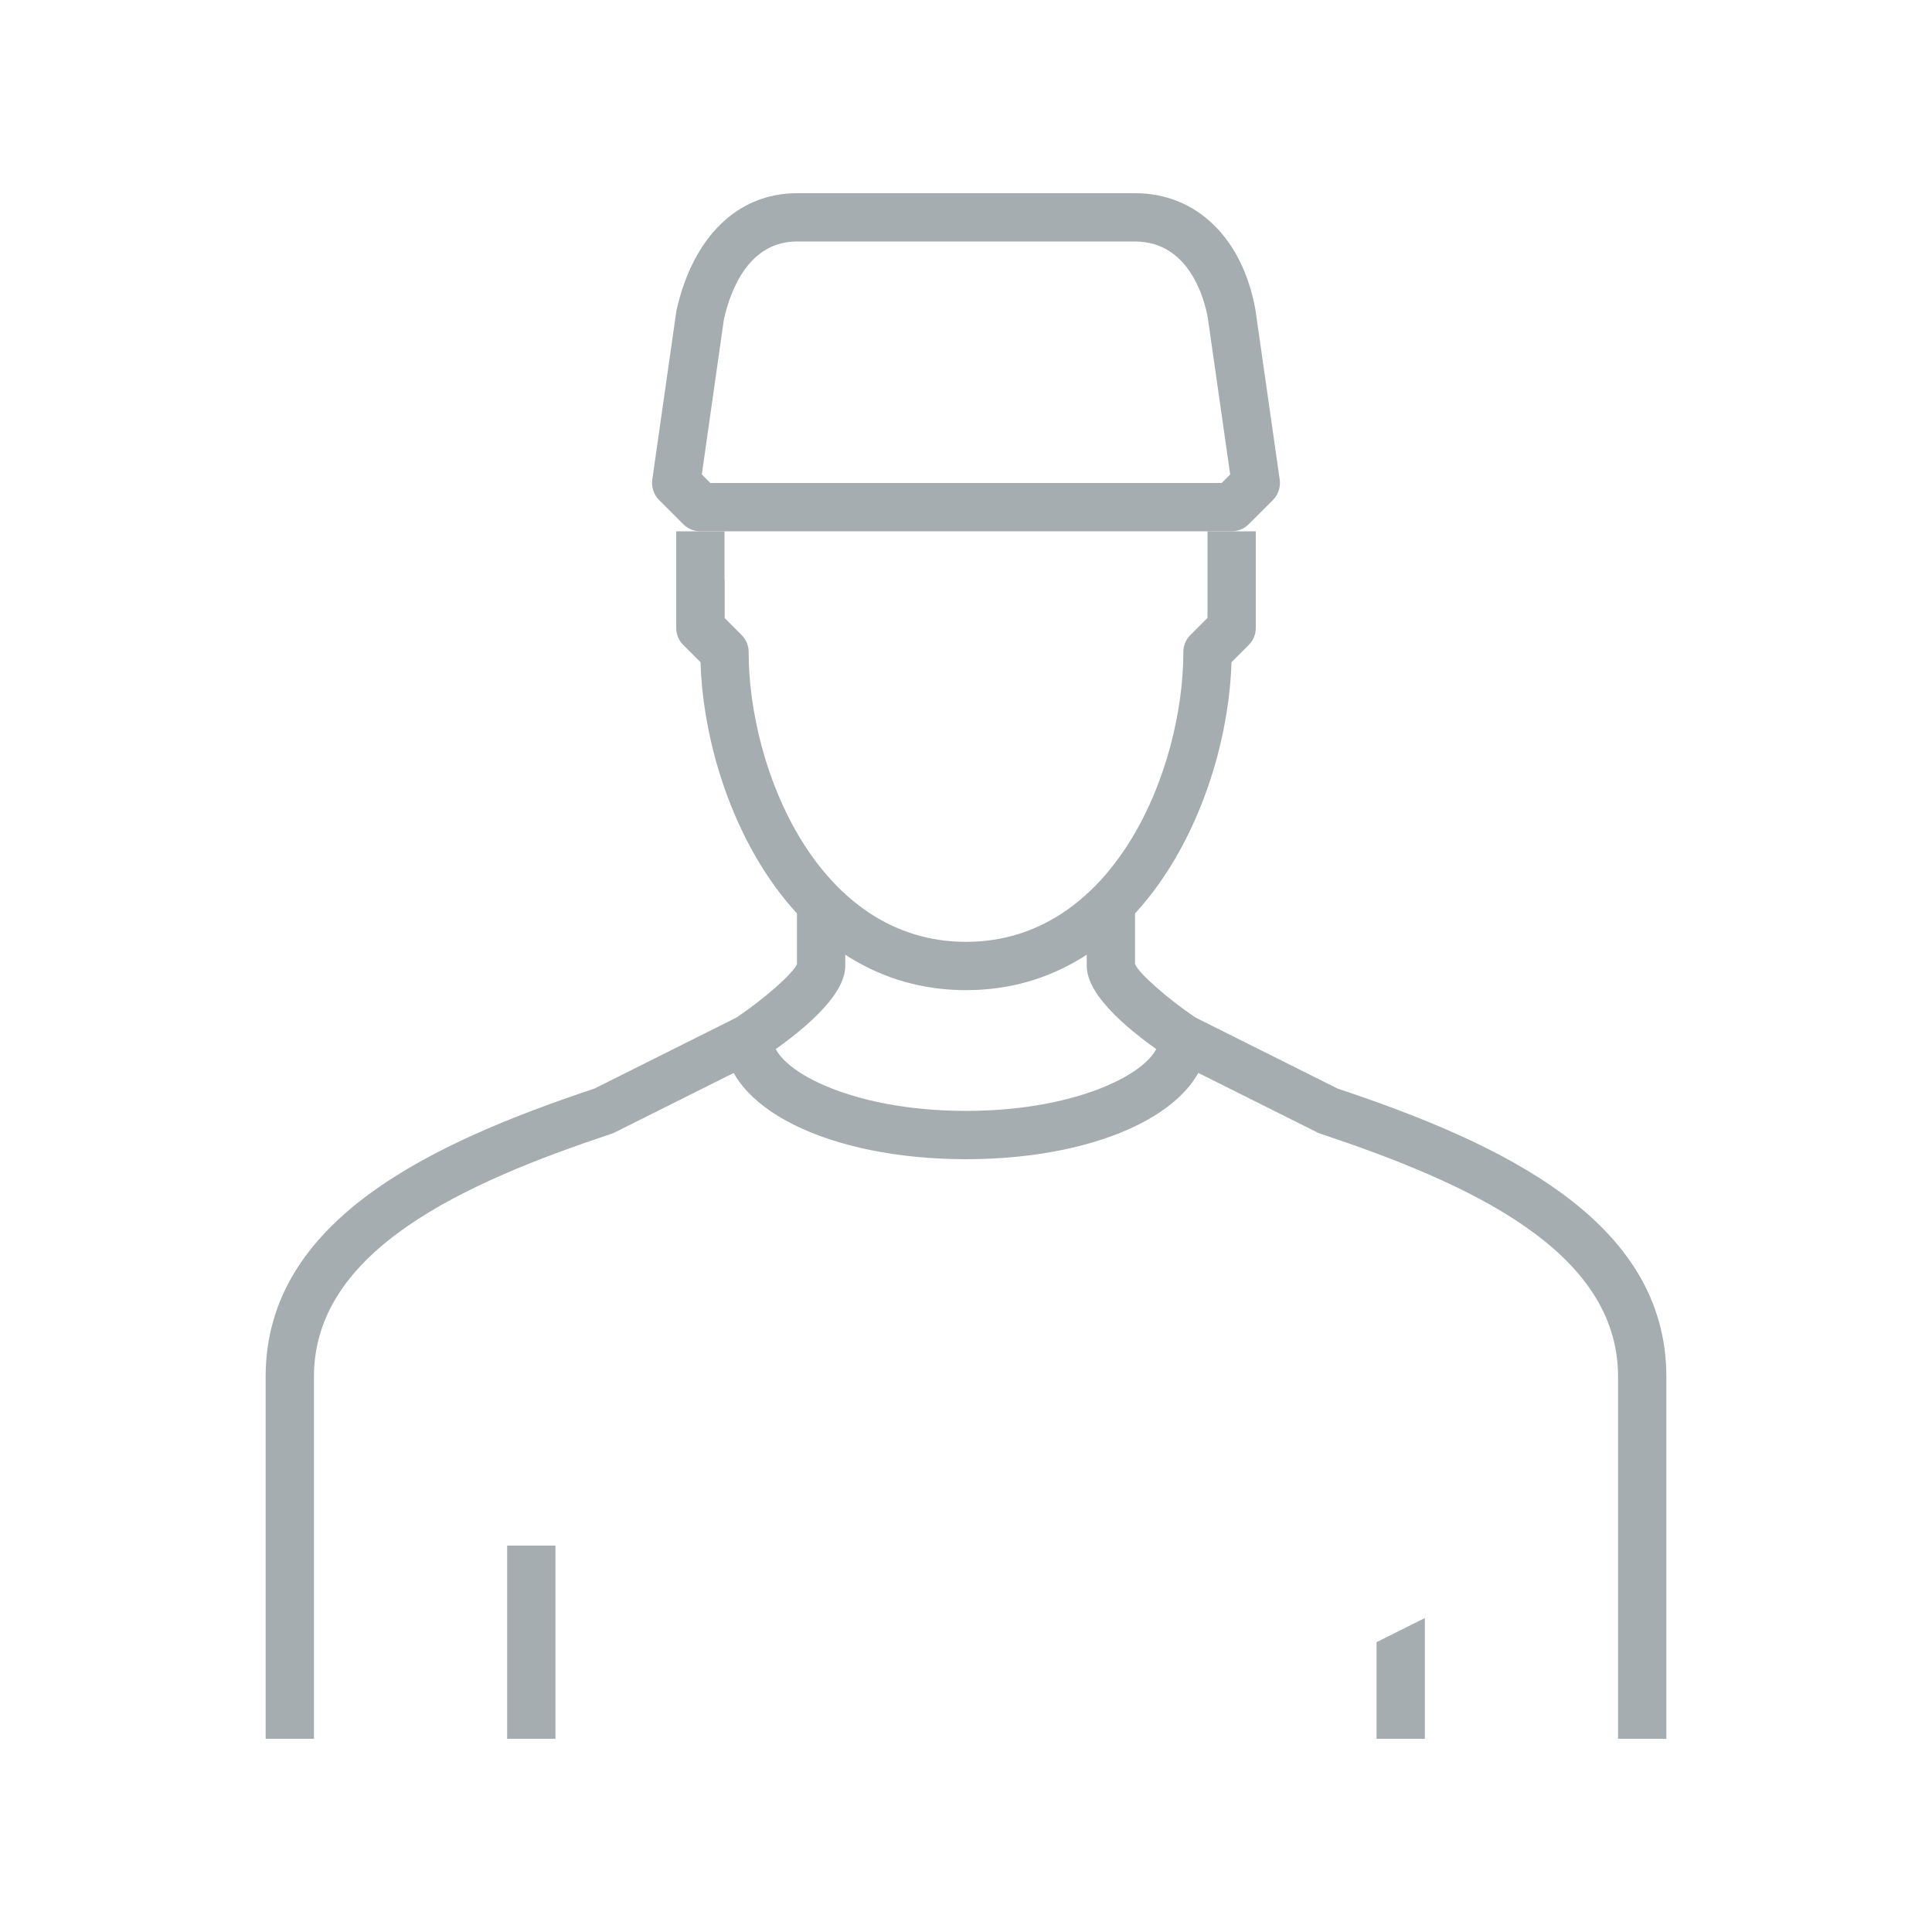 <?xml version="1.0" encoding="UTF-8"?>
<svg width="80px" height="80px" viewBox="0 0 80 80" version="1.1" xmlns="http://www.w3.org/2000/svg" xmlns:xlink="http://www.w3.org/1999/xlink">
    <title>Icons/Illustrative Icons/Doctor</title>
    <g id="Icons/Illustrative-Icons/Doctor" stroke="none" stroke-width="1" fill="none" fill-rule="evenodd">
        <g id="Terveys-ja-sairaanhoito" transform="translate(11, 8)">
            <polygon id="Fill-125" fill="#A5ADB1" points="10 64 12 64 12 56 10 56"></polygon>
            <polygon id="Fill-126" fill="#A5ADB1" points="46 64 48 64 48 59 46 60"></polygon>
            <path d="M2,64 L0,64 L0,49 C0,42.512 6.871,39.328 13.616,37.074 L19.496,34.134 C20.654,33.354 21.814,32.331 22,31.928 L22,29 L24,29 L24,32 C24,33.269 22.126,34.784 20.555,35.832 C20.521,35.855 20.484,35.876 20.447,35.895 L14.447,38.895 C14.405,38.916 14.361,38.934 14.316,38.948 C8.226,40.979 2,43.761 2,49" id="Fill-127" fill="#A5ADB1"></path>
            <path d="M58,64 L56,64 L56,49 C56,43.761 49.774,40.979 43.684,38.948 C43.639,38.934 43.595,38.916 43.553,38.895 L37.553,35.895 C37.516,35.876 37.479,35.855 37.445,35.832 C35.874,34.784 34,33.269 34,32 L34,29 L36,29 L36,31.928 C36.186,32.331 37.346,33.354 38.504,34.134 L44.384,37.074 C51.129,39.328 58,42.512 58,49" id="Fill-128" fill="#A5ADB1"></path>
            <polygon id="Fill-129" fill="#A5ADB1" points="18 18 19 18 19 16 18 16"></polygon>
            <path d="M29,33 C21.68,33 18.174,25.051 18.006,19.421 L17.293,18.707 C17.105,18.52 17,18.266 17,18 L17,14 L19,14 L19,17.586 L19.707,18.293 C19.895,18.48 20,18.734 20,19 C20,23.84 22.86,31 29,31 C35.14,31 38,23.84 38,19 C38,18.734 38.105,18.48 38.293,18.293 L39,17.586 L39,14 L41,14 L41,18 C41,18.266 40.895,18.52 40.707,18.707 L39.994,19.421 C39.826,25.051 36.32,33 29,33" id="Fill-130" fill="#A5ADB1"></path>
            <path d="M18.414,12 L39.586,12 L39.939,11.646 L39.01,5.142 C38.881,4.433 38.266,2 36,2 L22,2 C20,2 19.246,4.018 18.976,5.22 L18.061,11.646 L18.414,12 Z M40,14 L18,14 C17.734,14 17.48,13.895 17.293,13.707 L16.293,12.707 C16.07,12.484 15.966,12.17 16.01,11.858 L17.01,4.858 C17.699,1.787 19.559,0 22,0 L36,0 C38.537,0 40.447,1.848 40.984,4.822 L41.99,11.858 C42.034,12.17 41.93,12.484 41.707,12.707 L40.707,13.707 C40.52,13.895 40.266,14 40,14 L40,14 Z" id="Fill-131" fill="#A5ADB1"></path>
            <polygon id="Fill-132" class="fi-icon-illustative-highlight-fill" points="28 10 30 10 30 4 28 4"></polygon>
            <polygon id="Fill-133" class="fi-icon-illustative-highlight-fill" points="26 8 32 8 32 6 26 6"></polygon>
            <path d="M29,40 C23.299,40 19,37.851 19,35 L21,35 C21,36.224 24.116,38 29,38 C33.884,38 37,36.224 37,35 L39,35 C39,37.851 34.701,40 29,40" id="Fill-136" fill="#A5ADB1"></path>
            <path d="M28.53,47.883 C27.855,47.524 13,37.968 13,27 L13,20 C13,17.243 14.243,16 17,16 L17,18 C15.346,18 15,18.346 15,20 L15,27 C15,35.792 26.409,44.369 29,45.854 C31.591,44.369 43,35.792 43,27 L43,20 C43,18.346 42.654,18 41,18 L41,16 C43.757,16 45,17.243 45,20 L45,27 C45,37.968 30.145,47.524 29.47,47.883 C29.322,47.961 29.161,48 29,48 C28.839,48 28.678,47.961 28.53,47.883 Z" id="Fill-304" class="fi-icon-illustative-highlight-fill"></path>
            <path d="M40.5,57.5 C46.014,57.5 50.5,53.014 50.5,47.5 C50.5,41.986 46.014,37.5 40.5,37.5 L27.5,37.5 L27.5,35.5 L40.5,35.5 C47.117,35.5 52.5,40.883 52.5,47.5 C52.5,54.117 47.117,59.5 40.5,59.5 L40.5,57.5 Z" id="Fill-308" class="fi-icon-illustative-highlight-fill" transform="translate(40, 47.5) rotate(90) translate(-40, -47.5) "></path>
            <path d="M51,30 C49.897,30 49,30.897 49,32 C49,33.103 49.897,34 51,34 C52.103,34 53,33.103 53,32 C53,30.897 52.103,30 51,30 Z M51,36 C48.794,36 47,34.206 47,32 C47,29.794 48.794,28 51,28 C53.206,28 55,29.794 55,32 C55,34.206 53.206,36 51,36 L51,36 Z" id="Fill-305" class="fi-icon-illustative-highlight-fill"></path>
        </g>
        <rect id="bounding-box" x="0" y="0" width="80" height="80"></rect>
    </g>
</svg>